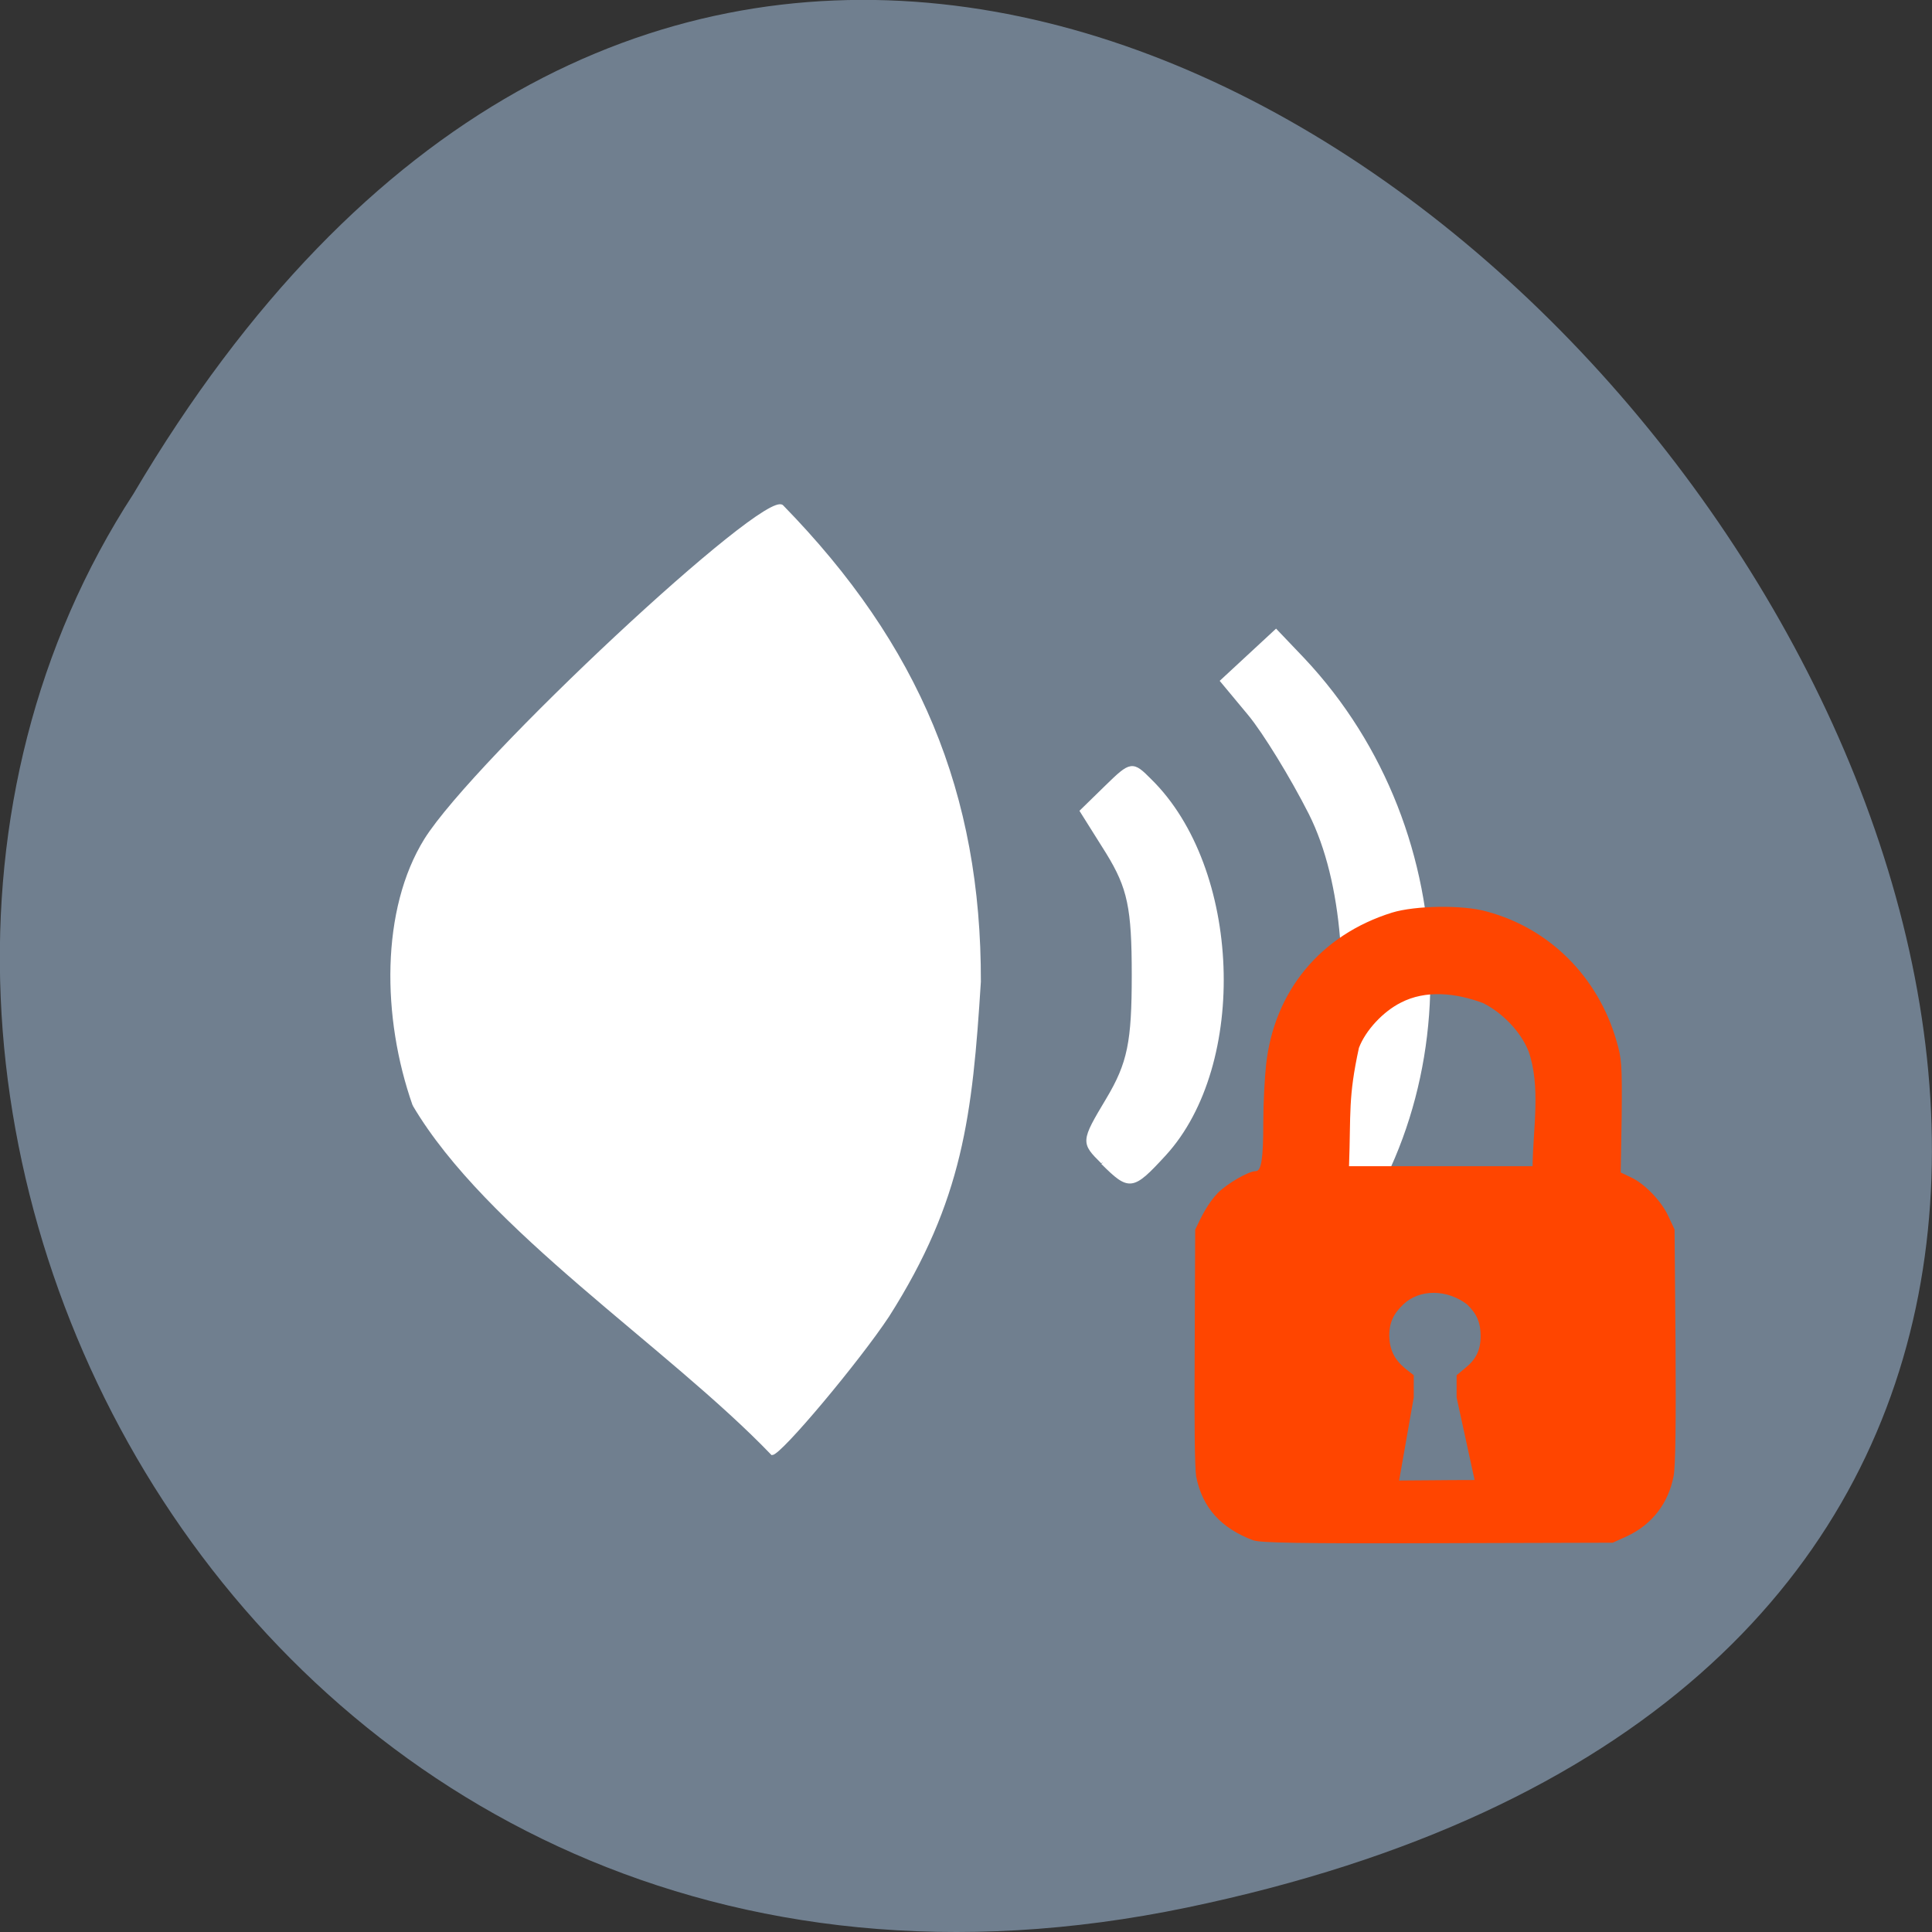 <svg xmlns="http://www.w3.org/2000/svg" viewBox="0 0 16 16"><rect x="0" y="0" width="16" height="16" fill="#333333" stroke="none"/><path d="m 9.832 15.797 c 14.992 -3.125 -1.105 -24.617 -8.727 -11.707 c -3.266 5.02 1.012 13.313 8.727 11.707" fill="#707f8f"/><g fill="#fff" stroke="#fff" transform="matrix(0.062 0 0 0.057 0.537 0.901)"><path d="m 46.588 144.74 c -4.125 -12.749 -4.25 -28.392 1.563 -38.591 c 6.688 -11.577 45.5 -50.926 47.688 -48.44 c 18.19 20.26 26.438 41.829 26.375 69.12 c -1.125 19.364 -2.375 31.699 -12.25 48.583 c -3.938 6.478 -14.375 20.05 -15.5 20.05 c -13.938 -15.781 -38.06 -32.595 -47.875 -50.719" stroke-width="0.287"/><g stroke-width="0.41"><path d="m 138.59 153.08 c -2.688 -2.894 -2.688 -3.03 0.688 -9.165 c 2.875 -5.237 3.438 -8.338 3.438 -18.05 c 0 -9.785 -0.563 -12.68 -3.438 -17.779 l -3.5 -6.06 l 3.375 -3.583 c 3.25 -3.446 3.438 -3.515 5.813 -0.896 c 12 12.818 12.938 41.28 1.938 54.37 c -4.313 5.099 -4.688 5.168 -8.313 1.24"/><path d="m 158.28 172.44 c -3.063 -4.135 -3.063 -4.135 -0.188 -7.649 c 3.625 -4.479 10.375 -17.986 11.625 -23.292 c 2.063 -13.851 1.25 -29.15 -3.375 -39.14 c -2.438 -5.237 -6.125 -11.784 -8.125 -14.403 l -3.688 -4.824 l 7.25 -7.305 l 3.625 4.135 c 21.875 25.291 22.438 66.02 1.313 90.41 l -5.438 6.202"/></g></g><path d="m 10.383 12.758 c -0.273 -0.102 -0.426 -0.273 -0.477 -0.531 c -0.012 -0.074 -0.016 -0.457 -0.012 -1.078 l 0.004 -0.965 c 0.051 -0.109 0.105 -0.219 0.188 -0.305 c 0.078 -0.078 0.254 -0.18 0.313 -0.18 c 0.047 0 0.063 -0.102 0.063 -0.402 c 0 -0.164 0.012 -0.379 0.023 -0.477 c 0.066 -0.613 0.453 -1.078 1.043 -1.262 c 0.191 -0.059 0.59 -0.066 0.789 -0.008 c 0.52 0.141 0.918 0.543 1.07 1.07 c 0.043 0.148 0.047 0.188 0.043 0.625 l -0.008 0.465 l 0.082 0.039 c 0.113 0.051 0.254 0.195 0.313 0.324 l 0.051 0.109 l 0.008 0.965 c 0.004 0.621 0 1 -0.016 1.078 c -0.043 0.223 -0.176 0.398 -0.383 0.496 l -0.121 0.055 l -1.453 0.004 c -1.16 0.004 -1.465 -0.004 -1.52 -0.023 m 1.68 -1.184 v -0.184 l 0.066 -0.055 c 0.094 -0.074 0.133 -0.152 0.133 -0.27 c 0 -0.109 -0.031 -0.184 -0.113 -0.262 c -0.164 -0.125 -0.391 -0.129 -0.527 0 c -0.082 0.078 -0.117 0.152 -0.117 0.262 c 0.004 0.117 0.043 0.195 0.133 0.27 l 0.07 0.055 v 0.184 l -0.121 0.688 c 0.152 0 0.363 -0.004 0.625 -0.004 m 0.445 -3.555 c -0.063 -0.156 -0.211 -0.313 -0.375 -0.395 c -0.23 -0.086 -0.477 -0.109 -0.68 -0.004 c -0.148 0.074 -0.293 0.23 -0.348 0.375 c -0.09 0.414 -0.066 0.535 -0.082 0.98 c 0.504 0 1.012 0 1.52 0 c 0.004 -0.313 0.07 -0.664 -0.035 -0.957" fill="#ff4500"/></svg>